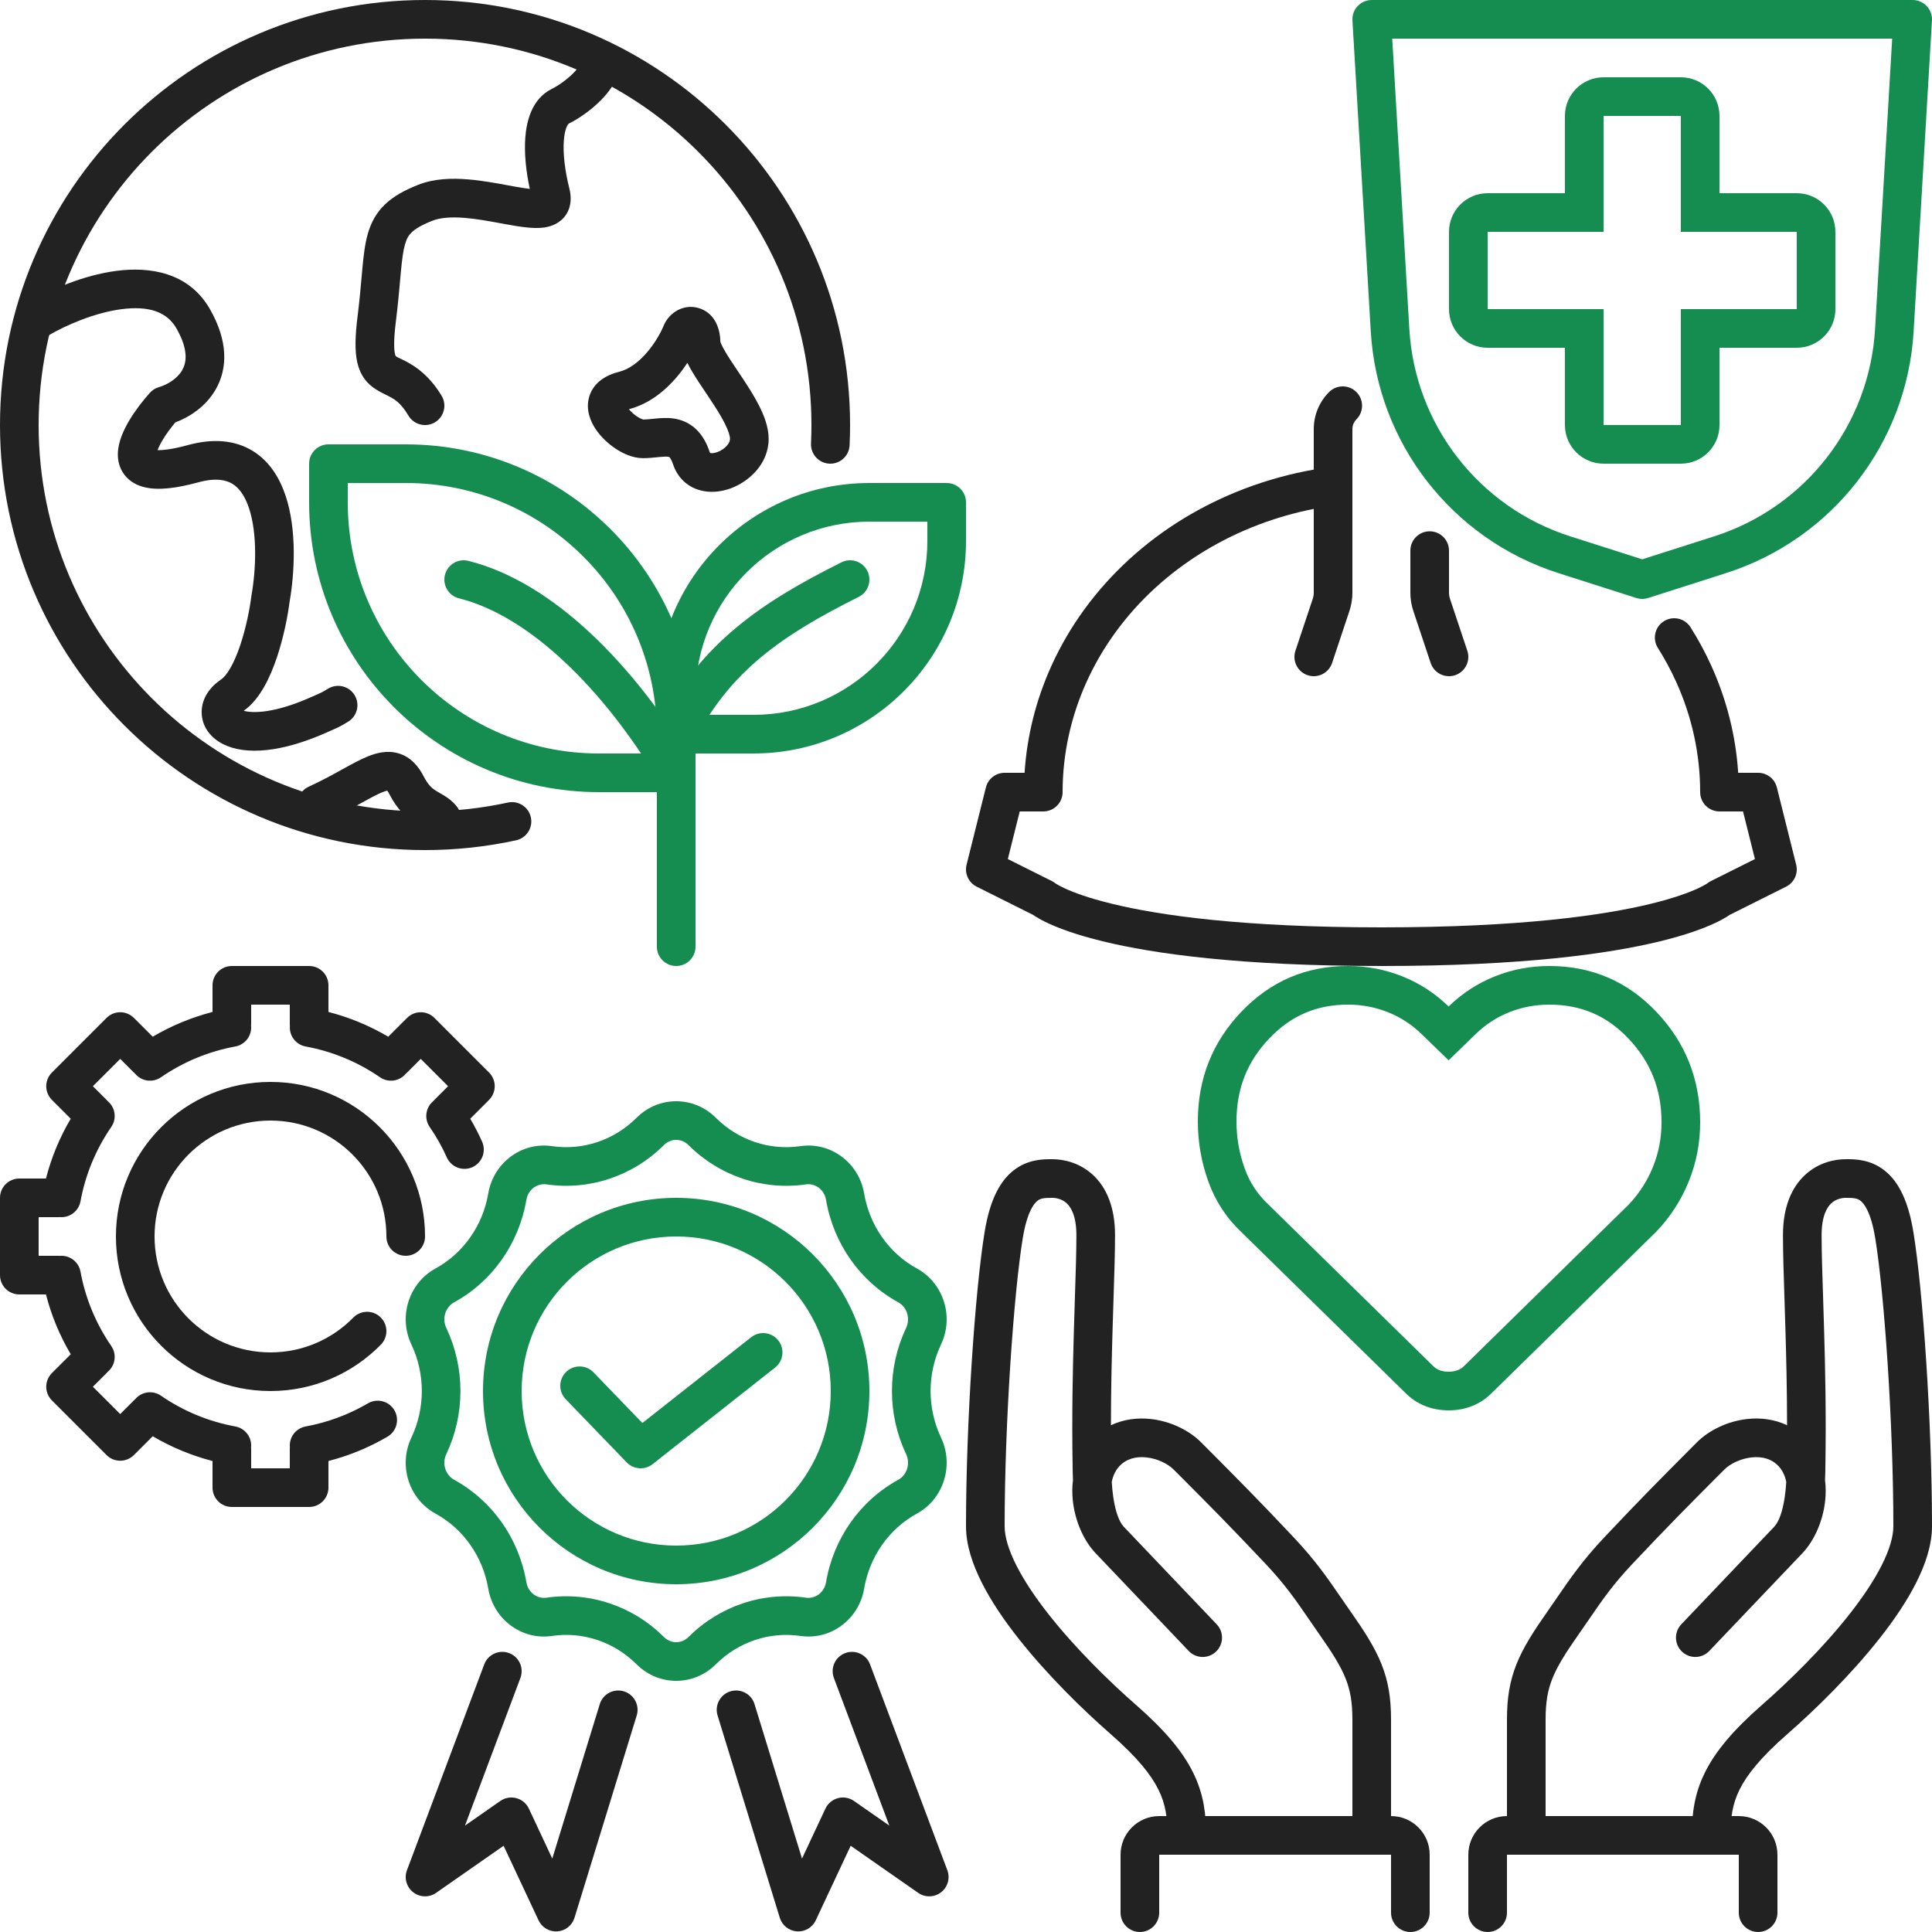 <svg width="100" height="100" viewBox="0 0 100 100" fill="none" xmlns="http://www.w3.org/2000/svg">
<g clip-path="url(#clip0_221_107)">
<g clip-path="url(#clip1_221_107)">
<path fill-rule="evenodd" clip-rule="evenodd" d="M65.664 62.357L74.152 70.678L74.163 70.689C74.274 70.802 74.383 70.87 74.496 70.915C74.627 70.967 74.782 71 74.98 71C75.177 71 75.332 70.967 75.463 70.915C75.576 70.87 75.685 70.802 75.797 70.689L75.807 70.678L84.296 62.355C84.846 61.775 85.262 61.127 85.556 60.401C85.851 59.672 86 58.907 86 58.091C86 56.377 85.438 54.969 84.29 53.758C83.164 52.57 81.839 52 80.188 52C79.461 52 78.776 52.131 78.119 52.392C77.473 52.65 76.894 53.024 76.373 53.53L74.98 54.882L73.587 53.53C73.066 53.024 72.487 52.65 71.84 52.392C71.183 52.131 70.499 52 69.772 52C68.15 52 66.834 52.562 65.704 53.744C64.561 54.939 64 56.337 64 58.05C64 58.884 64.142 59.694 64.43 60.492C64.689 61.208 65.09 61.818 65.648 62.343L65.664 62.357ZM85.721 63.759L77.218 72.096C76.919 72.398 76.58 72.624 76.2 72.774C75.821 72.925 75.414 73 74.98 73C74.546 73 74.139 72.925 73.759 72.774C73.379 72.624 73.04 72.398 72.742 72.096L64.279 63.8C63.492 63.061 62.916 62.184 62.549 61.171C62.183 60.158 62 59.118 62 58.05C62 55.832 62.753 53.936 64.258 52.362C65.764 50.787 67.602 50 69.772 50C70.748 50 71.684 50.178 72.579 50.534C73.474 50.89 74.274 51.41 74.98 52.095C75.685 51.41 76.485 50.89 77.38 50.534C78.275 50.178 79.211 50 80.188 50C82.385 50 84.236 50.794 85.742 52.382C87.247 53.97 88 55.873 88 58.091C88 59.159 87.803 60.179 87.41 61.151C87.017 62.123 86.454 62.992 85.721 63.759Z" fill="#158D51"/>
<path fill-rule="evenodd" clip-rule="evenodd" d="M54.424 60C54.438 60 54.452 60 54.465 60C55.057 60 55.888 60.178 56.58 60.823C57.291 61.487 57.714 62.515 57.714 63.933C57.714 64.824 57.677 65.969 57.634 67.292C57.618 67.803 57.6 68.34 57.584 68.9C57.541 70.368 57.503 72.009 57.502 73.77C58.169 73.452 58.895 73.374 59.56 73.447C60.559 73.557 61.531 74.013 62.176 74.662C62.349 74.836 62.519 75.007 62.688 75.176C63.941 76.434 65.129 77.626 66.966 79.578C68.098 80.78 68.748 81.73 69.419 82.709C69.58 82.944 69.743 83.182 69.914 83.425C70.619 84.43 71.155 85.261 71.503 86.128C71.862 87.023 72 87.905 72 89V95C72 95.552 71.552 96 71 96C70.448 96 70 95.552 70 95V89C70 88.095 69.888 87.477 69.646 86.872C69.392 86.239 68.976 85.57 68.277 84.575C68.086 84.302 67.91 84.047 67.742 83.801C67.083 82.84 66.528 82.029 65.51 80.949C63.693 79.019 62.523 77.844 61.272 76.588C61.103 76.418 60.932 76.247 60.758 76.073C60.46 75.773 59.922 75.499 59.342 75.435C58.782 75.374 58.296 75.515 57.952 75.876C57.746 76.092 57.609 76.374 57.544 76.704C57.559 76.956 57.584 77.232 57.626 77.512C57.736 78.248 57.931 78.777 58.164 79.022L62.976 84.074C63.357 84.474 63.341 85.107 62.941 85.488C62.541 85.869 61.908 85.854 61.528 85.454L56.716 80.402C56.067 79.72 55.635 78.69 55.528 77.66C55.493 77.322 55.492 76.965 55.537 76.607C55.524 76.334 55.521 76.103 55.519 75.943C55.519 75.907 55.518 75.875 55.518 75.847C55.475 73.26 55.525 70.876 55.585 68.841C55.602 68.258 55.62 67.707 55.636 67.19C55.679 65.884 55.714 64.789 55.714 63.933C55.714 62.918 55.423 62.479 55.215 62.285C54.987 62.072 54.694 62 54.465 62C54.039 62 53.863 62.023 53.697 62.153C53.52 62.292 53.16 62.727 52.937 64.094C52.47 66.954 52 73.68 52 79C52 79.528 52.194 80.21 52.607 81.025C53.013 81.829 53.596 82.694 54.285 83.569C55.664 85.318 57.402 87.023 58.801 88.247C60.277 89.539 61.207 90.64 61.753 91.744C62.312 92.872 62.429 93.918 62.429 95C62.429 95.552 61.981 96 61.429 96C60.876 96 60.429 95.552 60.429 95C60.429 94.082 60.331 93.378 59.961 92.631C59.579 91.86 58.866 90.961 57.484 89.753C56.026 88.477 54.193 86.682 52.715 84.806C51.975 83.869 51.308 82.89 50.822 81.928C50.342 80.978 50 79.972 50 79C50 73.619 50.472 66.776 50.963 63.772C51.219 62.205 51.706 61.174 52.462 60.58C53.203 59.998 54.015 59.999 54.424 60Z" fill="#222222"/>
<path fill-rule="evenodd" clip-rule="evenodd" d="M58 96C58 94.895 58.895 94 60 94H72C73.105 94 74 94.895 74 96V99C74 99.552 73.552 100 73 100C72.448 100 72 99.552 72 99V96H60V99C60 99.552 59.552 100 59 100C58.448 100 58 99.552 58 99V96Z" fill="#222222"/>
<path fill-rule="evenodd" clip-rule="evenodd" d="M95.576 60C95.562 60 95.548 60 95.534 60C94.943 60 94.112 60.178 93.42 60.823C92.709 61.487 92.286 62.515 92.286 63.933C92.286 64.824 92.323 65.969 92.366 67.292C92.382 67.803 92.4 68.34 92.416 68.9C92.459 70.368 92.497 72.009 92.498 73.77C91.831 73.452 91.105 73.374 90.44 73.447C89.441 73.557 88.469 74.013 87.824 74.662C87.651 74.836 87.481 75.007 87.312 75.176C86.059 76.434 84.871 77.626 83.034 79.578C81.902 80.78 81.252 81.73 80.581 82.709C80.42 82.944 80.257 83.182 80.086 83.425C79.381 84.43 78.845 85.261 78.497 86.128C78.138 87.023 78 87.905 78 89V95C78 95.552 78.448 96 79 96C79.552 96 80 95.552 80 95V89C80 88.095 80.112 87.477 80.354 86.872C80.608 86.239 81.024 85.57 81.723 84.575C81.914 84.302 82.09 84.047 82.258 83.801C82.917 82.84 83.472 82.029 84.49 80.949C86.307 79.019 87.477 77.844 88.728 76.588C88.897 76.418 89.068 76.247 89.242 76.073C89.54 75.773 90.078 75.499 90.658 75.435C91.219 75.374 91.704 75.515 92.048 75.876C92.254 76.092 92.391 76.374 92.456 76.704C92.441 76.956 92.416 77.232 92.374 77.512C92.264 78.248 92.069 78.777 91.835 79.022L87.024 84.074C86.643 84.474 86.659 85.107 87.059 85.488C87.459 85.869 88.091 85.854 88.472 85.454L93.284 80.402C93.933 79.72 94.365 78.69 94.472 77.66C94.507 77.322 94.508 76.965 94.463 76.607C94.476 76.334 94.479 76.103 94.481 75.943C94.481 75.907 94.482 75.875 94.482 75.847C94.525 73.26 94.475 70.876 94.415 68.841C94.398 68.258 94.38 67.707 94.364 67.19C94.321 65.884 94.286 64.789 94.286 63.933C94.286 62.918 94.577 62.479 94.785 62.285C95.013 62.072 95.306 62 95.534 62C95.961 62 96.137 62.023 96.302 62.153C96.48 62.292 96.84 62.727 97.063 64.094C97.53 66.954 98 73.68 98 79C98 79.528 97.806 80.21 97.393 81.025C96.987 81.829 96.404 82.694 95.715 83.569C94.336 85.318 92.598 87.023 91.199 88.247C89.723 89.539 88.793 90.64 88.247 91.744C87.688 92.872 87.571 93.918 87.571 95C87.571 95.552 88.019 96 88.571 96C89.124 96 89.571 95.552 89.571 95C89.571 94.082 89.669 93.378 90.039 92.631C90.421 91.86 91.134 90.961 92.516 89.753C93.974 88.477 95.807 86.682 97.285 84.806C98.025 83.869 98.692 82.89 99.178 81.928C99.659 80.978 100 79.972 100 79C100 73.619 99.528 66.776 99.037 63.772C98.781 62.205 98.294 61.174 97.538 60.58C96.797 59.998 95.985 59.999 95.576 60Z" fill="#222222"/>
<path fill-rule="evenodd" clip-rule="evenodd" d="M92 96C92 94.895 91.105 94 90 94H78C76.895 94 76 94.895 76 96V99C76 99.552 76.448 100 77 100C77.552 100 78 99.552 78 99L78 96H90V99C90 99.552 90.448 100 91 100C91.552 100 92 99.552 92 99V96Z" fill="#222222"/>
</g>
<g clip-path="url(#clip2_221_107)">
<path fill-rule="evenodd" clip-rule="evenodd" d="M11 51C11 50.448 11.448 50 12 50H16C16.552 50 17 50.448 17 51V52.379C18.074 52.655 19.117 53.083 20.096 53.661L21.071 52.686C21.259 52.499 21.513 52.393 21.778 52.393C22.043 52.393 22.298 52.499 22.485 52.686L25.314 55.515C25.704 55.905 25.704 56.538 25.314 56.929L24.339 57.904C24.567 58.29 24.772 58.687 24.953 59.091C25.179 59.595 24.953 60.187 24.45 60.413C23.945 60.638 23.354 60.413 23.128 59.909C22.884 59.363 22.588 58.835 22.241 58.332C21.945 57.903 22.03 57.323 22.424 56.996C22.443 56.973 22.464 56.95 22.485 56.929L23.192 56.222L21.778 54.808L21.071 55.515C21.049 55.536 21.027 55.557 21.004 55.576C20.677 55.97 20.097 56.055 19.668 55.759C18.49 54.947 17.177 54.416 15.821 54.166C15.311 54.072 14.963 53.607 15.005 53.1C15.002 53.067 15 53.034 15 53V52H13V53C13 53.031 12.999 53.061 12.996 53.091C13.043 53.601 12.694 54.071 12.181 54.166C10.824 54.415 9.51 54.947 8.332 55.759C7.903 56.055 7.323 55.97 6.996 55.576C6.973 55.557 6.951 55.536 6.929 55.515L6.222 54.808L4.808 56.222L5.515 56.929C5.536 56.951 5.557 56.973 5.576 56.996C5.97 57.323 6.055 57.903 5.759 58.332C4.947 59.51 4.415 60.824 4.166 62.181C4.071 62.694 3.601 63.043 3.091 62.996C3.061 62.999 3.031 63 3 63H2V65H3C3.031 65 3.061 65.001 3.091 65.004C3.601 64.957 4.071 65.306 4.166 65.819C4.415 67.176 4.947 68.49 5.759 69.668C6.055 70.097 5.97 70.677 5.576 71.004C5.557 71.027 5.536 71.049 5.515 71.071L4.808 71.778L6.222 73.192L6.929 72.485C6.951 72.464 6.973 72.443 6.996 72.424C7.323 72.03 7.903 71.945 8.332 72.241C9.51 73.053 10.824 73.585 12.181 73.834C12.694 73.929 13.043 74.399 12.996 74.909C12.999 74.939 13 74.969 13 75V76H15V75C15 74.969 15.001 74.939 15.004 74.909C14.957 74.399 15.306 73.929 15.819 73.834C16.942 73.628 18.035 73.228 19.046 72.637C19.522 72.358 20.135 72.518 20.414 72.995C20.693 73.472 20.532 74.084 20.056 74.363C19.088 74.929 18.059 75.348 17 75.621V77C17 77.552 16.552 78 16 78H12C11.448 78 11 77.552 11 77V75.621C9.926 75.344 8.883 74.917 7.904 74.339L6.929 75.314C6.538 75.704 5.905 75.704 5.515 75.314L2.686 72.485C2.499 72.298 2.393 72.043 2.393 71.778C2.393 71.513 2.499 71.259 2.686 71.071L3.661 70.097C3.083 69.117 2.655 68.074 2.379 67H1C0.735 67 0.48 66.895 0.293 66.707C0.105 66.52 0 66.265 0 66L1.78814e-07 62C1.78814e-07 61.448 0.448 61 1 61H2.379C2.655 59.926 3.083 58.883 3.661 57.904L2.686 56.929C2.499 56.741 2.393 56.487 2.393 56.222C2.393 55.957 2.499 55.702 2.686 55.515L5.515 52.686C5.702 52.499 5.957 52.393 6.222 52.393C6.487 52.393 6.741 52.499 6.929 52.686L7.904 53.661C8.883 53.083 9.926 52.656 11 52.379V51ZM14 58C10.686 58 8 60.686 8 64C8 67.314 10.686 70 14 70C15.679 70 17.196 69.312 18.286 68.199C18.672 67.805 19.305 67.798 19.7 68.185C20.094 68.571 20.101 69.204 19.714 69.599C18.263 71.079 16.238 72 14 72C9.582 72 6 68.418 6 64C6 59.582 9.582 56 14 56C18.418 56 22 59.582 22 64C22 64.552 21.552 65 21 65C20.448 65 20 64.552 20 64C20 60.686 17.314 58 14 58Z" fill="#222222"/>
<path fill-rule="evenodd" clip-rule="evenodd" d="M27 72C27 76.418 30.582 80 35 80C39.418 80 43 76.418 43 72C43 67.582 39.418 64 35 64C30.582 64 27 67.582 27 72ZM35 62C29.477 62 25 66.477 25 72C25 77.523 29.477 82 35 82C40.523 82 45 77.523 45 72C45 66.477 40.523 62 35 62Z" fill="#158D51"/>
<path fill-rule="evenodd" clip-rule="evenodd" d="M35.634 59.267C35.277 58.911 34.723 58.911 34.366 59.267C32.758 60.872 30.514 61.628 28.283 61.303C27.817 61.235 27.337 61.559 27.244 62.107C26.86 64.363 25.487 66.323 23.505 67.408C23.065 67.649 22.863 68.234 23.1 68.734C24.077 70.796 24.077 73.204 23.1 75.266C22.863 75.766 23.065 76.351 23.505 76.592C25.487 77.677 26.86 79.637 27.244 81.893C27.337 82.441 27.817 82.765 28.283 82.697C30.514 82.372 32.758 83.128 34.366 84.733C34.723 85.089 35.277 85.089 35.634 84.733C37.242 83.128 39.486 82.372 41.717 82.697C42.183 82.765 42.663 82.441 42.756 81.893C43.139 79.637 44.513 77.677 46.495 76.592C46.935 76.351 47.137 75.766 46.9 75.266C45.923 73.204 45.923 70.796 46.9 68.734C47.137 68.234 46.935 67.649 46.495 67.408C44.513 66.323 43.139 64.363 42.756 62.107C42.663 61.559 42.183 61.235 41.717 61.303C39.486 61.628 37.242 60.872 35.634 59.267ZM32.953 57.852C34.091 56.716 35.909 56.716 37.047 57.852C38.216 59.019 39.833 59.557 41.428 59.324C43.022 59.091 44.461 60.206 44.728 61.772C45.011 63.442 46.024 64.871 47.455 65.654C48.852 66.419 49.384 68.162 48.707 69.59C47.987 71.11 47.987 72.89 48.707 74.41C49.384 75.838 48.852 77.581 47.455 78.346C46.024 79.129 45.011 80.558 44.728 82.228C44.461 83.794 43.022 84.909 41.428 84.676C39.833 84.443 38.216 84.981 37.047 86.148C35.909 87.284 34.091 87.284 32.953 86.148C31.784 84.981 30.167 84.443 28.572 84.676C26.978 84.909 25.539 83.794 25.272 82.228C24.988 80.558 23.976 79.129 22.545 78.346C21.148 77.581 20.616 75.838 21.293 74.41C22.013 72.89 22.013 71.11 21.293 69.59C20.616 68.162 21.148 66.419 22.545 65.654C23.976 64.871 24.988 63.442 25.272 61.772C25.539 60.206 26.978 59.091 28.572 59.324C30.167 59.557 31.784 59.019 32.953 57.852Z" fill="#158D51"/>
<path fill-rule="evenodd" clip-rule="evenodd" d="M40.285 69.381C40.627 69.815 40.553 70.443 40.119 70.785L33.777 75.785C33.374 76.103 32.795 76.064 32.438 75.694L29.28 72.422C28.897 72.024 28.908 71.391 29.306 71.008C29.703 70.624 30.336 70.635 30.72 71.033L33.249 73.655L38.881 69.215C39.315 68.873 39.943 68.947 40.285 69.381Z" fill="#158D51"/>
<path fill-rule="evenodd" clip-rule="evenodd" d="M26.352 85.564C26.869 85.758 27.13 86.335 26.936 86.852L24.067 94.493L25.897 93.217C26.139 93.049 26.443 92.995 26.727 93.072C27.012 93.148 27.249 93.346 27.374 93.613L28.586 96.2L31.044 88.206C31.206 87.678 31.766 87.382 32.294 87.544C32.822 87.707 33.118 88.266 32.956 88.794L29.736 99.264C29.615 99.66 29.263 99.939 28.851 99.968C28.438 99.997 28.05 99.769 27.875 99.395L26.067 95.537L22.572 97.974C22.213 98.225 21.732 98.212 21.387 97.943C21.041 97.675 20.91 97.212 21.064 96.802L25.064 86.148C25.258 85.632 25.834 85.37 26.352 85.564Z" fill="#222222"/>
<path fill-rule="evenodd" clip-rule="evenodd" d="M43.747 85.564C43.23 85.758 42.968 86.335 43.162 86.852L46.031 94.493L44.201 93.217C43.959 93.049 43.656 92.995 43.371 93.072C43.086 93.148 42.849 93.346 42.724 93.613L41.512 96.2L39.054 88.206C38.892 87.678 38.332 87.382 37.804 87.544C37.276 87.707 36.98 88.266 37.142 88.794L40.362 99.264C40.483 99.66 40.835 99.939 41.248 99.968C41.66 99.997 42.048 99.769 42.223 99.395L44.031 95.537L47.526 97.974C47.885 98.225 48.366 98.212 48.712 97.943C49.057 97.675 49.188 97.212 49.034 96.802L45.034 86.148C44.84 85.632 44.264 85.37 43.747 85.564Z" fill="#222222"/>
</g>
<g clip-path="url(#clip3_221_107)">
<path fill-rule="evenodd" clip-rule="evenodd" d="M70.272 0.314C70.461 0.114 70.725 0 71 0H99C99.275 0 99.539 0.114 99.728 0.314C99.917 0.514 100.014 0.784 99.998 1.059L99.049 17.154C98.709 22.932 94.847 27.905 89.332 29.666L85.304 30.953C85.106 31.016 84.894 31.016 84.696 30.953L80.668 29.666C75.153 27.905 71.291 22.932 70.951 17.154L70.002 1.059C69.986 0.784 70.083 0.514 70.272 0.314ZM72.061 2L72.947 17.036C73.239 21.989 76.549 26.252 81.276 27.761L85 28.95L88.724 27.761C93.451 26.252 96.761 21.989 97.053 17.036L97.939 2H72.061Z" fill="#158D51"/>
<path fill-rule="evenodd" clip-rule="evenodd" d="M81 6C81 4.895 81.895 4 83 4H87C88.105 4 89 4.895 89 6V10H93C94.105 10 95 10.895 95 12V16C95 17.105 94.105 18 93 18H89V22C89 23.105 88.105 24 87 24H83C81.895 24 81 23.105 81 22V18H77C75.895 18 75 17.105 75 16V12C75 10.895 75.895 10 77 10H81V6ZM83 12H77V16H83V22H87V16H93V12H87V6H83V12Z" fill="#158D51"/>
<path fill-rule="evenodd" clip-rule="evenodd" d="M70.207 20.293C70.598 20.683 70.598 21.317 70.207 21.707C70.075 21.84 70 22.02 70 22.207V30.675C70 30.998 69.948 31.318 69.846 31.624L68.949 34.316C68.774 34.84 68.208 35.123 67.684 34.949C67.16 34.774 66.877 34.208 67.051 33.684L67.949 30.992C67.983 30.89 68 30.783 68 30.675V26.341C67.029 26.533 66.078 26.804 65.157 27.153C63.149 27.914 61.329 29.027 59.8 30.424C58.272 31.822 57.065 33.476 56.243 35.29C55.422 37.103 55 39.043 55 41C55 41.552 54.552 42 54 42H52.781L52.165 44.464L54.447 45.605C54.509 45.636 54.567 45.673 54.621 45.716C54.627 45.721 54.648 45.735 54.684 45.757C54.757 45.803 54.895 45.881 55.114 45.983C55.554 46.186 56.32 46.479 57.55 46.779C60.012 47.379 64.302 48 71.5 48C78.698 48 82.989 47.379 85.451 46.779C86.68 46.479 87.446 46.186 87.886 45.983C88.105 45.881 88.243 45.803 88.316 45.757C88.352 45.735 88.373 45.721 88.379 45.716C88.433 45.673 88.492 45.636 88.553 45.605L90.835 44.464L90.219 42H89C88.448 42 88 41.552 88 41C88 39.043 87.579 37.103 86.757 35.29C86.483 34.685 86.167 34.099 85.81 33.534C85.515 33.067 85.655 32.449 86.122 32.154C86.589 31.86 87.206 31.999 87.501 32.466C87.906 33.108 88.267 33.775 88.579 34.464C89.377 36.226 89.846 38.097 89.968 40H91C91.459 40 91.859 40.312 91.97 40.757L92.97 44.757C93.084 45.212 92.867 45.685 92.447 45.894L89.524 47.356C89.483 47.385 89.432 47.419 89.37 47.458C89.222 47.549 89.012 47.666 88.724 47.798C88.148 48.064 87.258 48.396 85.925 48.721C83.262 49.371 78.802 50 71.5 50C64.198 50 59.739 49.371 57.076 48.721C55.743 48.396 54.852 48.064 54.276 47.798C53.988 47.666 53.778 47.549 53.631 47.458C53.569 47.419 53.517 47.385 53.476 47.356L50.553 45.894C50.134 45.685 49.916 45.212 50.03 44.757L51.03 40.757C51.141 40.312 51.541 40 52 40H53.032C53.154 38.097 53.623 36.226 54.421 34.464C55.358 32.396 56.729 30.522 58.451 28.948C60.172 27.374 62.211 26.13 64.449 25.283C65.597 24.848 66.787 24.521 68 24.307V22.207C68 21.489 68.285 20.801 68.793 20.293C69.183 19.902 69.817 19.902 70.207 20.293ZM54.639 45.73C54.639 45.73 54.639 45.73 54.639 45.73L54.638 45.73C54.638 45.73 54.638 45.73 54.639 45.73ZM54.637 45.729C54.637 45.729 54.637 45.729 54.637 45.729L54.637 45.729L54.637 45.729ZM74 27.5C74.552 27.5 75 27.948 75 28.5V30.675C75 30.783 75.017 30.89 75.051 30.992L75.949 33.684C76.123 34.208 75.84 34.774 75.316 34.949C74.792 35.123 74.226 34.84 74.051 34.316L73.154 31.624C73.052 31.318 73 30.998 73 30.675V28.5C73 27.948 73.448 27.5 74 27.5Z" fill="#222222"/>
</g>
<g clip-path="url(#clip4_221_107)">
<path fill-rule="evenodd" clip-rule="evenodd" d="M22 2C10.954 2 2 10.954 2 22C2 33.046 10.954 42 22 42C23.472 42 24.907 41.841 26.287 41.54C26.826 41.422 27.359 41.764 27.477 42.303C27.595 42.843 27.253 43.376 26.713 43.494C25.194 43.825 23.617 44 22 44C9.85 44 0 34.15 0 22C0 9.85 9.85 0 22 0C34.15 0 44 9.85 44 22C44 22.351 43.992 22.7 43.975 23.047C43.95 23.599 43.481 24.025 42.93 23.999C42.378 23.973 41.952 23.505 41.978 22.953C41.992 22.637 42 22.32 42 22C42 10.954 33.046 2 22 2Z" fill="#222222"/>
<path fill-rule="evenodd" clip-rule="evenodd" d="M31 2.5C31.552 2.5 32 2.948 32 3.5C32 3.915 31.812 4.27 31.672 4.49C31.512 4.741 31.304 4.985 31.082 5.207C30.639 5.65 30.053 6.092 29.447 6.394C29.444 6.396 29.435 6.401 29.418 6.42C29.399 6.44 29.371 6.48 29.338 6.55C29.271 6.697 29.21 6.93 29.185 7.264C29.133 7.933 29.235 8.819 29.47 9.757C29.562 10.125 29.604 10.633 29.309 11.094C29.008 11.564 28.529 11.717 28.205 11.769C27.875 11.821 27.523 11.802 27.213 11.767C26.891 11.732 26.541 11.671 26.196 11.609C26.1 11.591 26.005 11.574 25.909 11.556C25.289 11.442 24.669 11.328 24.059 11.278C23.35 11.22 22.783 11.264 22.371 11.428C21.799 11.658 21.494 11.85 21.314 12.022C21.155 12.173 21.048 12.348 20.962 12.65C20.866 12.985 20.809 13.428 20.746 14.108C20.733 14.247 20.72 14.394 20.706 14.549C20.654 15.127 20.593 15.819 20.492 16.624C20.37 17.605 20.391 18.084 20.444 18.318C20.46 18.391 20.476 18.421 20.481 18.429C20.485 18.433 20.499 18.445 20.53 18.465C20.576 18.494 20.646 18.526 20.734 18.568C21.179 18.779 22.094 19.213 22.858 20.485C23.142 20.959 22.988 21.573 22.515 21.858C22.041 22.142 21.427 21.988 21.142 21.515C20.715 20.801 20.403 20.647 19.986 20.441C19.832 20.365 19.664 20.282 19.47 20.16C19.273 20.037 19.056 19.867 18.87 19.615C18.685 19.363 18.565 19.076 18.493 18.76C18.359 18.166 18.38 17.395 18.508 16.376C18.604 15.61 18.661 14.963 18.712 14.388C18.727 14.227 18.74 14.073 18.754 13.923C18.816 13.259 18.884 12.64 19.038 12.1C19.202 11.527 19.47 11.015 19.936 10.572C20.381 10.15 20.951 9.842 21.629 9.572C22.467 9.236 23.4 9.217 24.222 9.285C24.941 9.343 25.671 9.478 26.283 9.591C26.376 9.609 26.467 9.625 26.554 9.641C26.892 9.703 27.179 9.751 27.422 9.778C27.226 8.862 27.128 7.929 27.19 7.111C27.258 6.228 27.55 5.107 28.553 4.606C28.947 4.408 29.361 4.1 29.668 3.793C29.821 3.64 29.925 3.509 29.985 3.416C29.994 3.401 30.002 3.389 30.007 3.378C30.067 2.883 30.489 2.5 31 2.5ZM6.281 16.004C4.904 16.185 3.432 16.822 2.504 17.364C2.027 17.642 1.415 17.481 1.136 17.004C0.858 16.527 1.019 15.915 1.496 15.636C2.568 15.011 4.296 14.248 6.019 14.021C7.728 13.796 9.768 14.078 10.868 16.004C11.803 17.64 11.8 19.07 11.151 20.18C10.629 21.072 9.778 21.6 9.077 21.862C8.832 22.155 8.595 22.476 8.412 22.783C8.282 23 8.203 23.173 8.156 23.299C8.433 23.307 8.927 23.256 9.737 23.035C11.024 22.684 12.156 22.776 13.073 23.335C13.967 23.881 14.488 24.771 14.787 25.673C15.372 27.439 15.248 29.666 14.989 31.149C14.898 31.868 14.686 32.971 14.336 34.017C14.158 34.547 13.937 35.089 13.663 35.566C13.406 36.014 13.066 36.471 12.614 36.791C13.089 36.92 14.197 36.929 16.094 36.086C16.227 36.027 16.321 35.986 16.393 35.955C16.49 35.913 16.547 35.888 16.608 35.858C16.686 35.821 16.762 35.779 16.979 35.647C17.45 35.359 18.066 35.507 18.353 35.979C18.641 36.45 18.493 37.066 18.021 37.353C17.793 37.493 17.648 37.578 17.476 37.66C17.384 37.704 17.274 37.752 17.141 37.81C17.07 37.842 16.992 37.876 16.906 37.914C14.576 38.95 12.714 39.1 11.553 38.519C10.94 38.213 10.438 37.636 10.438 36.859C10.438 36.119 10.897 35.533 11.445 35.168C11.563 35.089 11.734 34.909 11.928 34.571C12.115 34.245 12.287 33.836 12.439 33.383C12.743 32.474 12.931 31.491 13.008 30.876C13.01 30.859 13.012 30.843 13.015 30.826C13.254 29.475 13.325 27.618 12.888 26.302C12.675 25.658 12.377 25.254 12.03 25.043C11.706 24.845 11.176 24.716 10.263 24.965C9.133 25.273 8.199 25.391 7.489 25.221C7.108 25.13 6.73 24.941 6.456 24.594C6.18 24.245 6.096 23.847 6.1 23.501C6.107 22.868 6.41 22.235 6.694 21.758C7 21.245 7.39 20.744 7.753 20.336C7.879 20.194 8.043 20.091 8.225 20.038C8.651 19.917 9.166 19.612 9.424 19.17C9.633 18.813 9.797 18.16 9.132 16.996C8.632 16.122 7.672 15.821 6.281 16.004ZM12.42 36.953C12.42 36.953 12.421 36.95 12.424 36.945C12.422 36.95 12.42 36.953 12.42 36.953ZM37.285 17.683C37.276 16.981 36.977 16.175 36.146 15.94C35.367 15.72 34.665 16.184 34.38 16.789C34.372 16.807 34.364 16.825 34.357 16.843C34.227 17.168 33.931 17.722 33.499 18.228C33.063 18.74 32.563 19.115 32.043 19.245C31.381 19.41 30.724 19.786 30.5 20.526C30.294 21.206 30.575 21.827 30.828 22.207C31.102 22.617 31.486 22.973 31.876 23.23C32.242 23.471 32.752 23.715 33.285 23.715C33.546 23.715 33.813 23.687 34.013 23.667C34.053 23.663 34.09 23.659 34.124 23.655C34.364 23.632 34.492 23.63 34.581 23.642C34.638 23.65 34.646 23.66 34.649 23.663L34.65 23.664C34.666 23.679 34.746 23.761 34.837 24.031C35.064 24.714 35.559 25.17 36.171 25.358C36.738 25.533 37.327 25.457 37.814 25.28C38.734 24.945 39.785 24.036 39.785 22.715C39.785 22.096 39.538 21.485 39.286 20.988C39.022 20.47 38.68 19.942 38.367 19.473C38.299 19.37 38.232 19.27 38.167 19.174C37.923 18.81 37.708 18.49 37.538 18.2C37.432 18.02 37.361 17.881 37.318 17.776C37.297 17.726 37.288 17.696 37.285 17.683ZM35.578 18.781C35.416 19.028 35.23 19.281 35.021 19.526C34.445 20.201 33.62 20.904 32.552 21.179C32.656 21.31 32.807 21.448 32.975 21.559C33.074 21.624 33.161 21.668 33.228 21.693C33.268 21.708 33.291 21.713 33.298 21.715C33.443 21.714 33.583 21.7 33.771 21.681C33.821 21.676 33.874 21.67 33.931 21.665C34.175 21.641 34.516 21.613 34.864 21.662C35.24 21.716 35.642 21.862 35.998 22.187C36.342 22.501 36.574 22.919 36.734 23.399C36.742 23.424 36.75 23.438 36.754 23.445C36.754 23.445 36.757 23.446 36.759 23.447C36.801 23.46 36.931 23.473 37.131 23.4C37.324 23.33 37.505 23.206 37.629 23.062C37.75 22.922 37.785 22.802 37.785 22.715C37.785 22.583 37.719 22.32 37.503 21.895C37.298 21.491 37.015 21.05 36.703 20.582C36.645 20.495 36.585 20.406 36.525 20.316C36.276 19.946 36.018 19.56 35.814 19.214C35.731 19.074 35.651 18.928 35.578 18.781ZM32.328 21.255C32.322 21.26 32.318 21.262 32.318 21.262C32.318 21.262 32.321 21.259 32.328 21.255Z" fill="#222222"/>
<path fill-rule="evenodd" clip-rule="evenodd" d="M18.613 41.612C18.116 41.886 17.516 42.215 16.814 42.534C16.311 42.763 15.719 42.541 15.49 42.038C15.262 41.535 15.484 40.942 15.987 40.714C16.612 40.429 17.153 40.134 17.646 39.861C17.678 39.844 17.71 39.826 17.742 39.808C18.183 39.565 18.629 39.317 19.032 39.154C19.454 38.983 20.024 38.817 20.622 38.992C21.26 39.177 21.662 39.664 21.931 40.188C22.172 40.656 22.386 40.818 22.566 40.931C22.623 40.968 22.682 41.002 22.757 41.044C22.763 41.047 22.769 41.051 22.775 41.054C22.842 41.092 22.926 41.14 23.01 41.192C23.201 41.311 23.433 41.478 23.641 41.74C23.985 42.172 23.913 42.802 23.481 43.145C23.048 43.489 22.419 43.417 22.076 42.985C22.064 42.97 22.041 42.945 21.954 42.89C21.907 42.861 21.856 42.832 21.779 42.789L21.771 42.784C21.696 42.741 21.6 42.687 21.499 42.623C21.045 42.337 20.571 41.917 20.152 41.101C20.105 41.01 20.068 40.955 20.044 40.923C19.998 40.932 19.916 40.954 19.784 41.007C19.496 41.124 19.148 41.316 18.647 41.593L18.613 41.612ZM20.008 40.885C20.008 40.885 20.01 40.886 20.014 40.891C20.01 40.888 20.008 40.885 20.008 40.885Z" fill="#222222"/>
<path fill-rule="evenodd" clip-rule="evenodd" d="M16 24C16 23.448 16.448 23 17 23H21C29.284 23 36 29.716 36 38V40C36 40.552 35.552 41 35 41H31C22.716 41 16 34.284 16 26V24ZM18 25V26C18 33.18 23.82 39 31 39H34V38C34 30.82 28.18 25 21 25H18Z" fill="#158D51"/>
<path fill-rule="evenodd" clip-rule="evenodd" d="M50 26C50 25.448 49.552 25 49 25H45C38.925 25 34 29.925 34 36V38C34 38.552 34.448 39 35 39H39C45.075 39 50 34.075 50 28V26ZM48 27V28C48 32.971 43.971 37 39 37H36V36C36 31.029 40.029 27 45 27H48Z" fill="#158D51"/>
<path fill-rule="evenodd" clip-rule="evenodd" d="M35 36C35.552 36 36 36.448 36 37V49C36 49.552 35.552 50 35 50C34.448 50 34 49.552 34 49V37C34 36.448 34.448 36 35 36Z" fill="#158D51"/>
<path fill-rule="evenodd" clip-rule="evenodd" d="M44.894 29.553C45.141 30.047 44.941 30.647 44.447 30.894C40.511 32.862 37.748 34.739 35.894 38.447C35.647 38.941 35.047 39.141 34.553 38.894C34.059 38.647 33.859 38.047 34.106 37.553C36.252 33.261 39.489 31.138 43.553 29.106C44.047 28.859 44.647 29.059 44.894 29.553Z" fill="#158D51"/>
<path fill-rule="evenodd" clip-rule="evenodd" d="M23.03 29.758C22.896 30.293 23.222 30.836 23.758 30.97C27.364 31.872 31.184 35.583 34.142 40.514C34.427 40.988 35.041 41.142 35.514 40.858C35.988 40.573 36.142 39.959 35.858 39.486C32.816 34.417 28.636 30.128 24.242 29.03C23.707 28.896 23.164 29.222 23.03 29.758Z" fill="#158D51"/>
</g>
</g>
<defs>
<clipPath id="clip0_221_107">
<rect width="100" height="100" fill="white"/>
</clipPath>
<clipPath id="clip1_221_107">
<rect width="50" height="50" fill="white" transform="translate(50 50)"/>
</clipPath>
<clipPath id="clip2_221_107">
<rect width="50" height="50" fill="white" transform="translate(0 50)"/>
</clipPath>
<clipPath id="clip3_221_107">
<rect width="50" height="50" fill="white" transform="translate(50)"/>
</clipPath>
<clipPath id="clip4_221_107">
<rect width="50" height="50" fill="white"/>
</clipPath>
</defs>
</svg>
